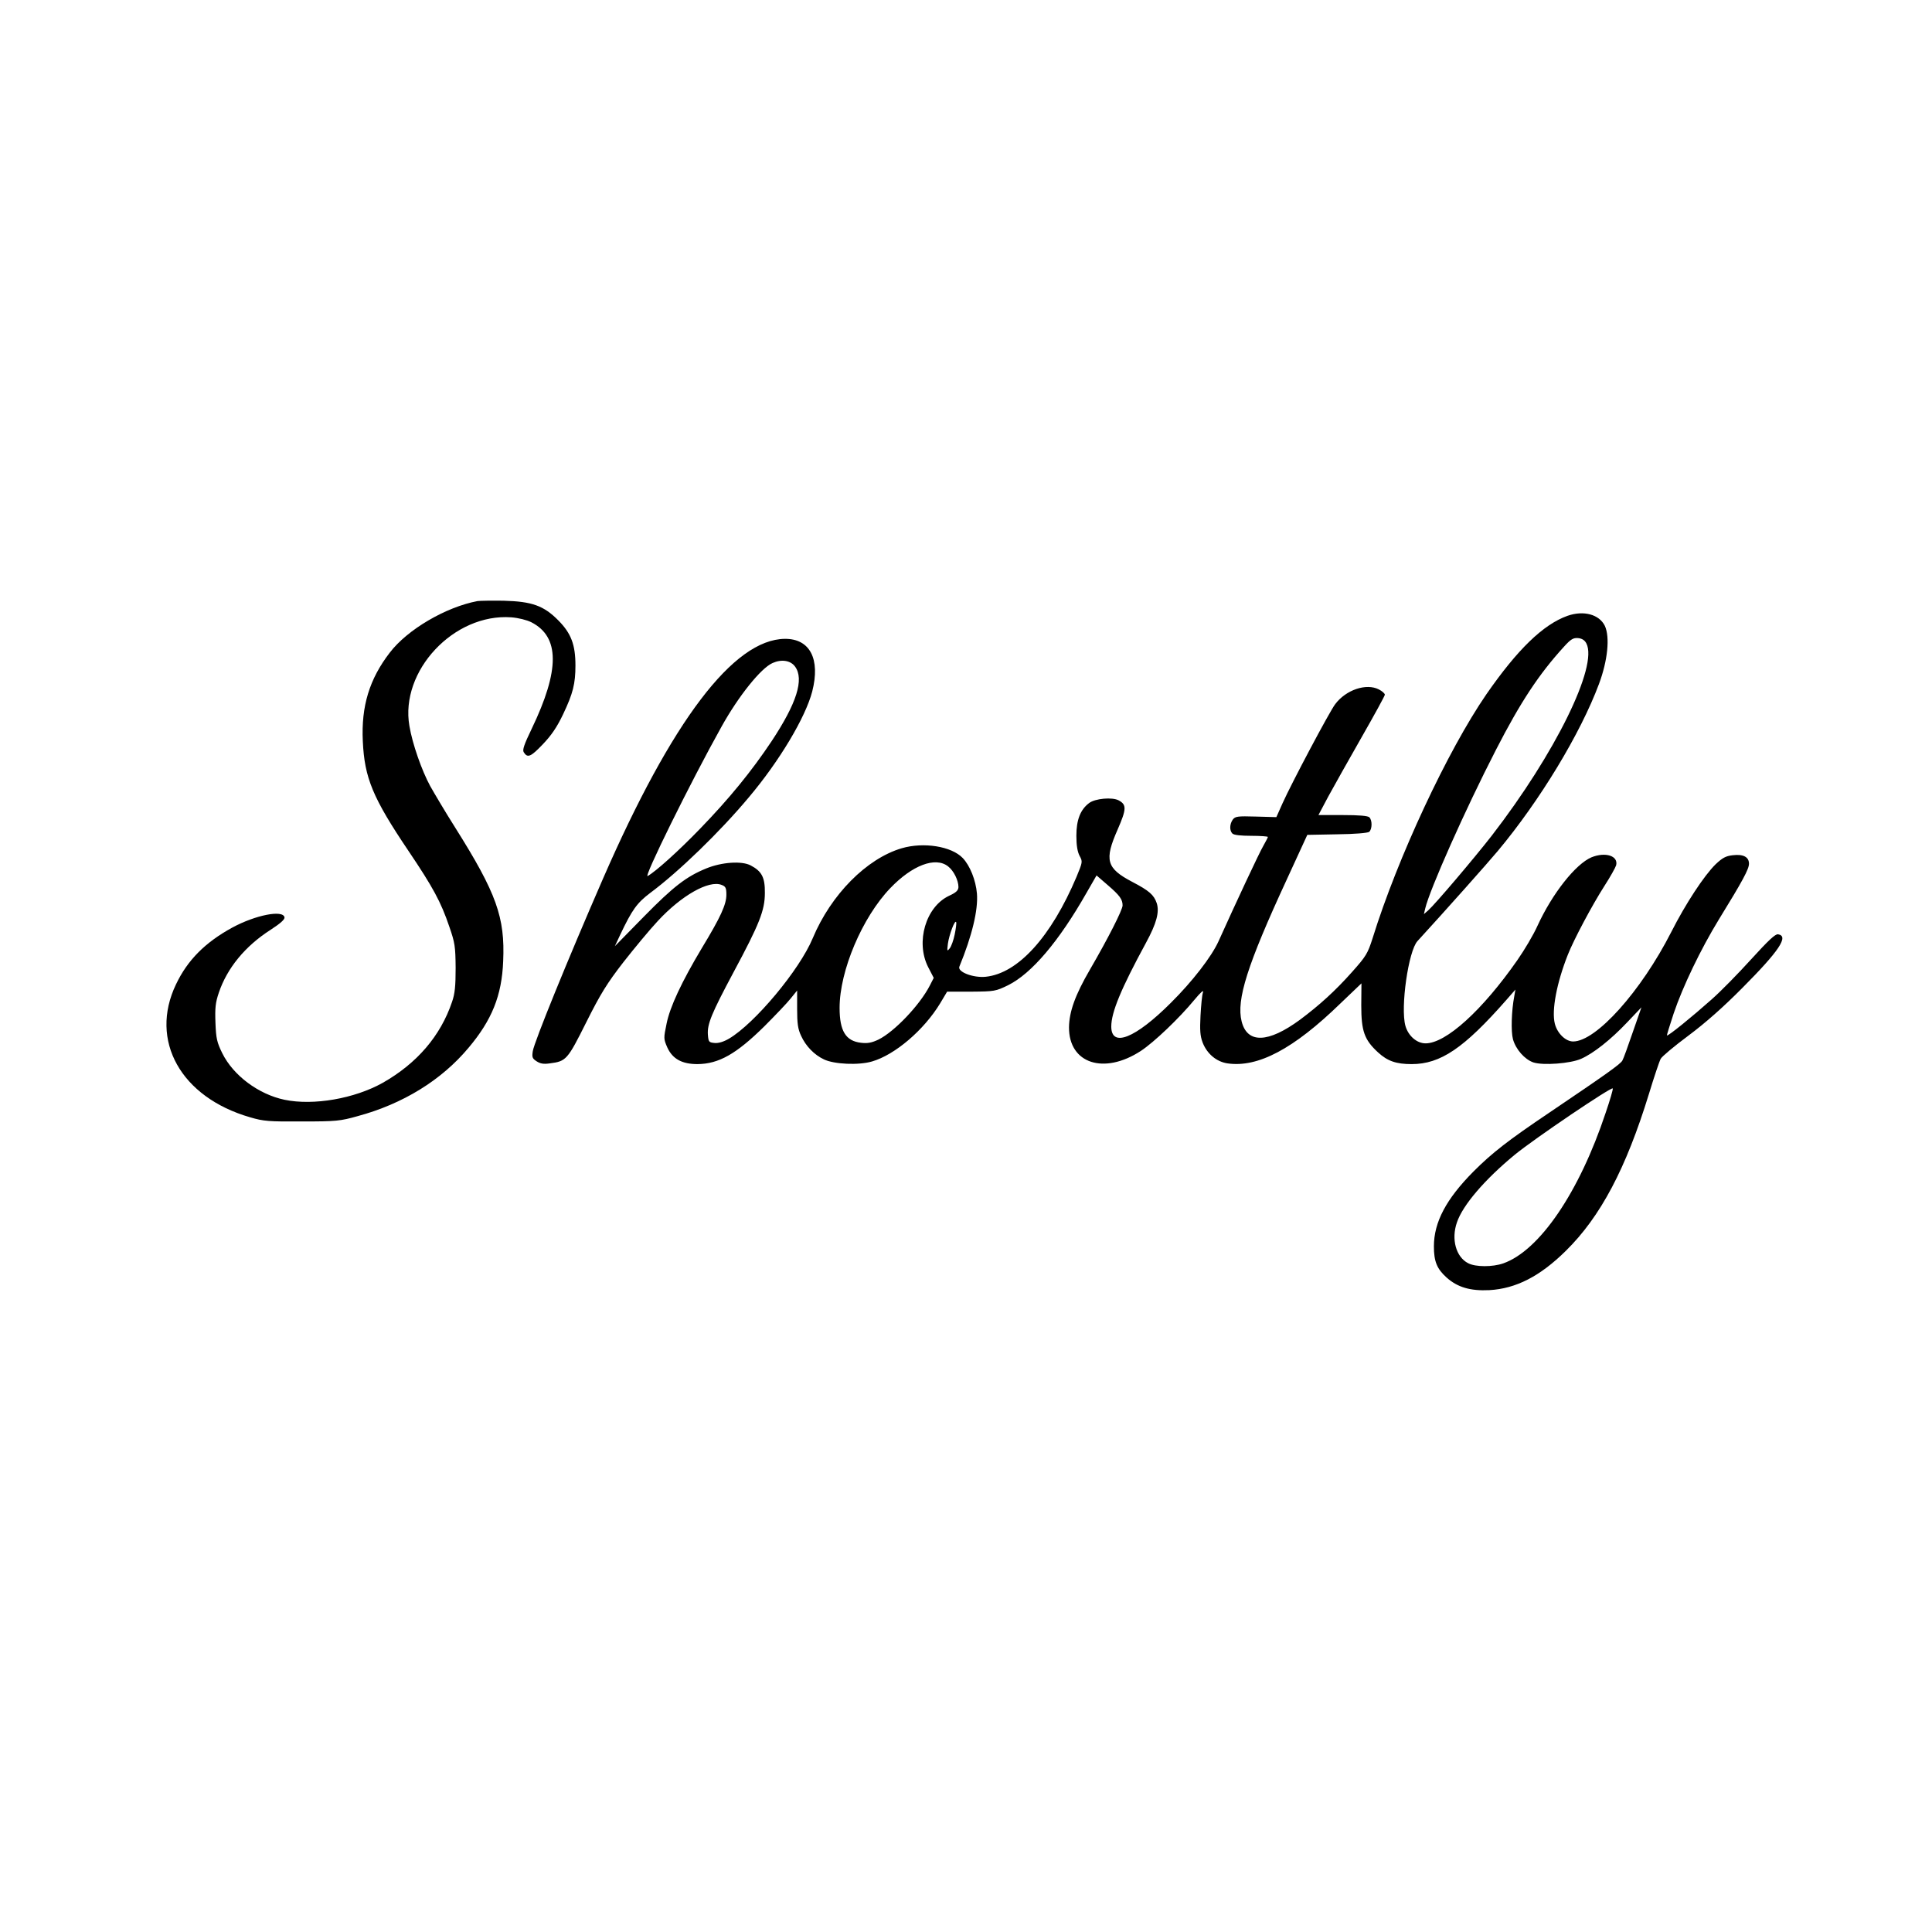 <?xml version="1.0" standalone="no"?>
<!DOCTYPE svg PUBLIC "-//W3C//DTD SVG 20010904//EN"
 "http://www.w3.org/TR/2001/REC-SVG-20010904/DTD/svg10.dtd">
<svg version="1.0" xmlns="http://www.w3.org/2000/svg"
 width="1024pt" height="1024pt" viewBox="0 0 1024 1024"
 preserveAspectRatio="xMidYMid meet">

<g transform="translate(0,1024) scale(0.1,-0.1)"
fill="#000000" stroke="none">
<path d="M2530 7054 c-168 -32 -371 -151 -464 -273 -108 -140 -152 -284 -143
-470 9 -194 52 -299 242 -581 130 -193 172 -270 217 -403 29 -84 32 -103 33
-217 0 -97 -4 -137 -19 -180 -61 -181 -186 -326 -367 -429 -150 -84 -367 -122
-521 -90 -138 29 -272 129 -330 247 -28 57 -33 78 -36 161 -3 79 0 107 18 160
44 130 139 246 273 332 54 35 77 56 75 67 -8 41 -154 12 -276 -54 -145 -79
-238 -173 -299 -301 -143 -298 25 -599 393 -705 71 -21 99 -23 274 -22 180 0
203 2 295 28 241 65 445 191 588 362 124 147 177 277 184 460 10 232 -35 359
-254 707 -52 82 -111 182 -133 221 -45 83 -94 223 -110 318 -51 292 236 598
540 576 38 -3 82 -14 106 -26 151 -77 152 -253 2 -565 -40 -83 -50 -112 -42
-124 20 -32 37 -25 100 41 47 49 76 92 108 159 53 111 66 163 66 260 0 110
-23 170 -90 238 -78 79 -140 101 -290 105 -63 1 -126 0 -140 -2z"/>
<path d="M8308 6976 c-129 -46 -265 -178 -430 -416 -205 -298 -471 -867 -603
-1293 -26 -81 -34 -95 -110 -180 -88 -99 -172 -175 -275 -252 -169 -124 -279
-127 -309 -9 -29 115 30 300 239 752 l109 237 157 3 c96 1 163 7 171 13 16 14
17 61 1 77 -8 8 -54 12 -141 12 l-129 0 52 98 c29 53 108 194 176 313 68 119
124 221 124 227 0 6 -14 19 -32 28 -66 34 -174 -2 -231 -78 -30 -39 -232 -420
-279 -525 l-33 -74 -108 3 c-98 3 -110 1 -123 -16 -17 -24 -18 -58 -2 -74 8
-8 45 -12 100 -12 48 0 88 -3 88 -6 0 -3 -11 -24 -24 -47 -21 -35 -148 -307
-238 -507 -37 -81 -138 -212 -252 -325 -189 -189 -316 -239 -316 -126 0 76 52
201 184 444 56 103 72 163 57 210 -15 44 -40 66 -130 113 -137 72 -149 115
-77 278 47 108 48 131 5 154 -34 18 -124 10 -156 -14 -47 -35 -68 -90 -68
-174 0 -51 6 -85 17 -106 17 -31 16 -33 -16 -111 -135 -319 -310 -512 -481
-530 -67 -7 -152 26 -140 54 67 163 100 300 93 387 -6 71 -37 148 -75 188 -60
63 -208 86 -324 52 -186 -55 -374 -245 -471 -476 -70 -169 -308 -453 -444
-533 -29 -17 -56 -25 -77 -23 -30 3 -32 6 -35 44 -4 56 19 112 136 331 137
255 166 328 166 420 1 82 -16 115 -75 146 -47 25 -153 18 -236 -16 -105 -43
-173 -95 -331 -256 l-153 -156 28 60 c63 133 89 169 159 222 151 112 370 324
523 507 162 192 300 423 336 561 44 172 -12 280 -145 279 -272 -3 -598 -433
-963 -1269 -190 -436 -365 -867 -373 -916 -5 -32 -3 -39 20 -54 20 -13 38 -16
71 -11 86 11 93 19 192 217 76 152 111 208 197 319 58 74 140 173 183 219 125
135 270 217 337 191 22 -8 26 -16 26 -52 0 -52 -30 -118 -130 -283 -107 -179
-169 -311 -187 -401 -16 -77 -16 -80 4 -126 28 -61 78 -88 160 -88 113 1 206
54 354 200 58 58 121 124 140 148 l34 42 0 -97 c0 -78 4 -107 21 -143 25 -55
70 -101 121 -125 54 -26 184 -32 255 -11 121 35 275 166 361 308 l37 62 128 0
c123 1 129 2 195 34 125 62 270 233 416 490 l53 92 59 -51 c64 -55 79 -76 79
-108 0 -23 -76 -173 -173 -340 -78 -134 -110 -223 -111 -306 -1 -192 185 -253
381 -125 70 46 204 174 283 270 35 42 51 56 46 40 -5 -14 -10 -69 -13 -123 -4
-77 -2 -107 11 -142 23 -60 73 -102 131 -111 162 -24 351 76 600 318 l111 106
-1 -116 c0 -137 16 -183 89 -250 50 -46 96 -62 178 -62 153 0 277 84 502 340
l48 55 -6 -35 c-15 -78 -18 -187 -7 -228 15 -54 62 -107 108 -123 52 -17 197
-6 253 19 66 29 158 102 244 193 l76 80 -46 -132 c-25 -73 -49 -140 -55 -150
-9 -18 -85 -72 -384 -274 -223 -150 -307 -216 -405 -314 -145 -146 -210 -269
-210 -397 0 -80 16 -119 67 -165 58 -52 126 -72 227 -67 141 8 268 73 405 208
184 181 319 436 441 833 27 89 55 172 62 185 6 12 73 68 147 123 90 67 187
153 286 253 195 196 248 275 189 284 -15 2 -51 -32 -143 -133 -68 -75 -162
-171 -210 -213 -100 -89 -231 -196 -236 -190 -1 1 15 54 36 117 48 142 143
340 239 497 127 206 160 268 160 296 0 36 -30 52 -87 45 -36 -4 -54 -14 -90
-48 -61 -60 -159 -209 -235 -359 -160 -314 -398 -580 -520 -580 -40 0 -84 43
-97 94 -18 71 10 217 69 366 32 81 129 263 193 363 31 48 59 98 63 111 12 50
-57 72 -131 42 -84 -36 -207 -191 -286 -363 -21 -47 -69 -128 -106 -181 -186
-267 -379 -442 -487 -442 -47 0 -92 40 -107 93 -27 98 16 397 64 449 151 165
370 411 426 478 223 267 438 622 536 885 46 123 59 248 31 308 -30 61 -113 83
-198 53z m100 -146 c63 -120 -165 -584 -502 -1020 -96 -123 -299 -362 -336
-395 l-23 -20 7 30 c24 101 210 520 375 841 130 253 227 400 360 546 37 41 50
48 75 46 21 -2 35 -11 44 -28z m-4194 -123 c49 -67 9 -194 -124 -395 -106
-159 -224 -304 -380 -465 -111 -115 -234 -226 -277 -250 -26 -16 226 496 392
793 89 160 208 309 270 336 47 21 95 14 119 -19z m811 -1059 c30 -23 55 -74
55 -110 -1 -18 -13 -29 -50 -46 -123 -58 -178 -244 -111 -377 l30 -58 -21 -41
c-53 -103 -187 -244 -272 -286 -36 -17 -58 -21 -92 -17 -81 9 -114 62 -114
185 0 197 120 480 269 635 116 121 239 168 306 115z m35 -361 c-6 -30 -18 -63
-26 -73 -14 -18 -15 -16 -10 24 7 50 38 131 44 114 2 -6 -2 -36 -8 -65z m3450
-946 c-140 -421 -350 -729 -542 -797 -57 -20 -148 -20 -187 1 -64 33 -90 127
-59 216 31 92 148 228 307 359 105 86 515 363 519 351 2 -5 -15 -63 -38 -130z"/>
</g>
</svg>

